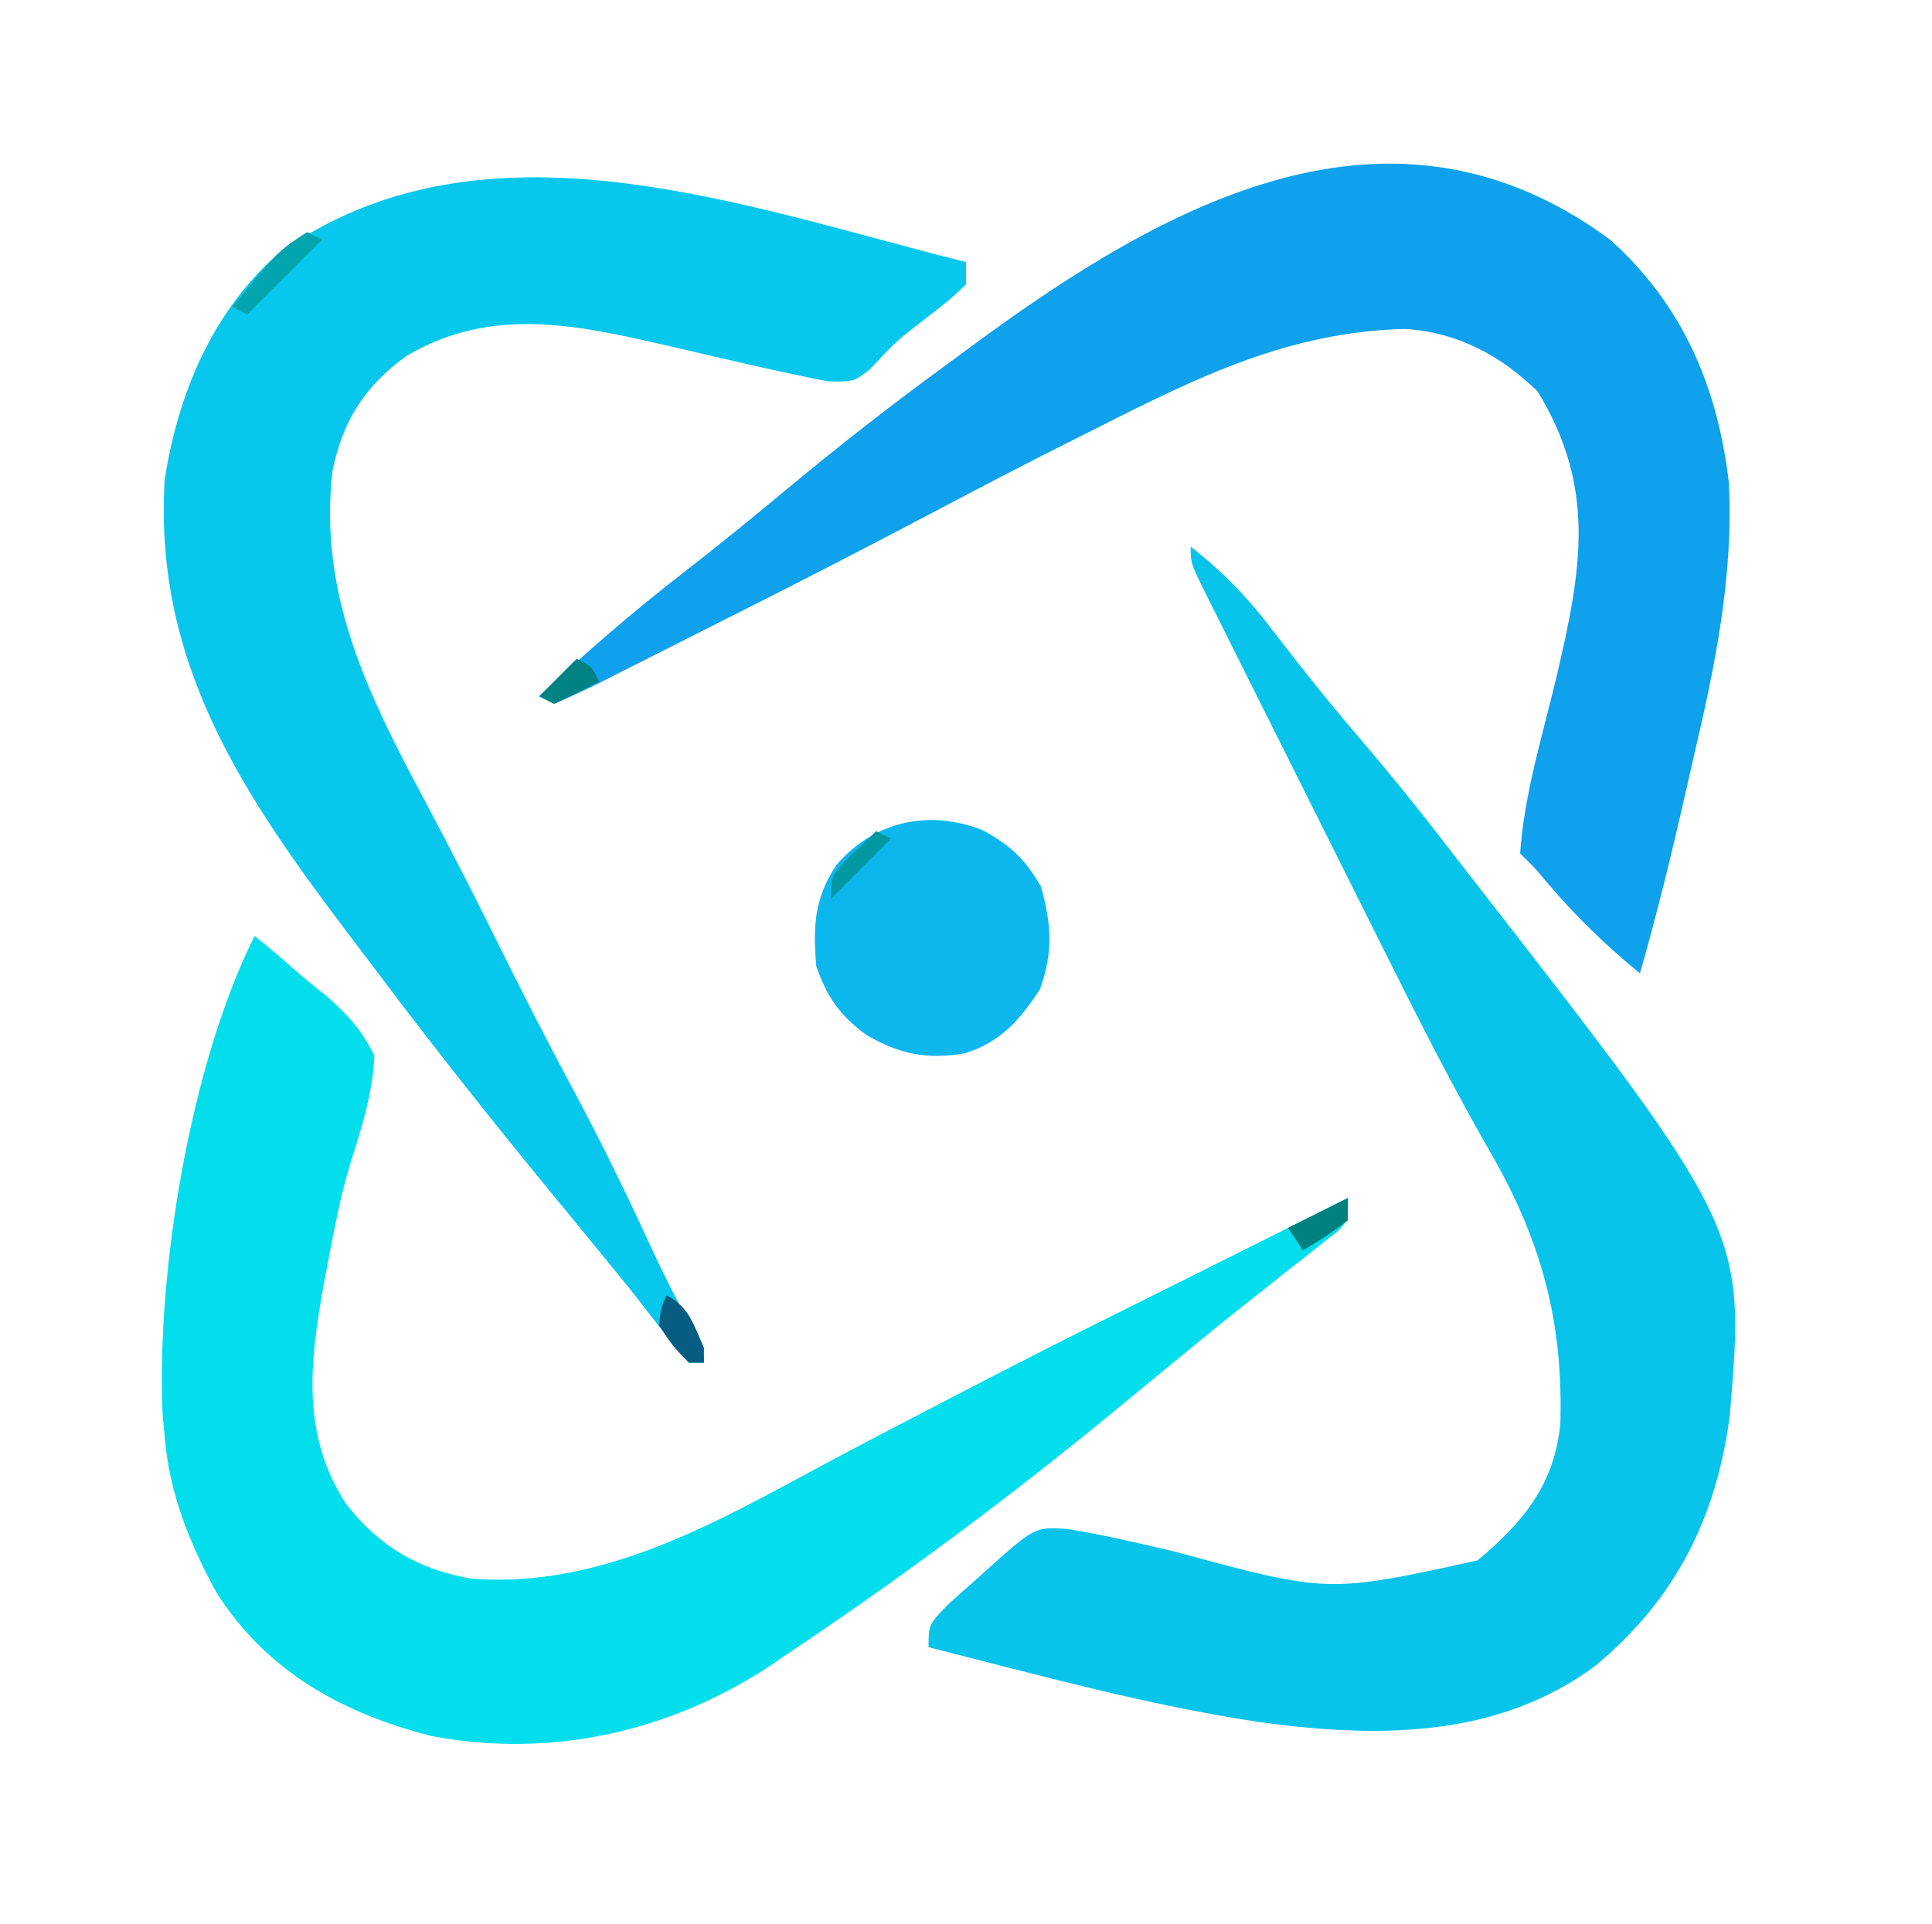 <?xml version="1.0" encoding="UTF-8"?>
<svg version="1.1" xmlns="http://www.w3.org/2000/svg" width="258" height="257">
<path d="M0 0 C9.679 8.666 14.365 19.633 15.867 32.412 C16.519 45.073 13.996 57.075 11.125 69.312 C10.768 70.881 10.413 72.449 10.059 74.018 C8.227 82.065 6.274 90.064 4 98 C-0.639 94.213 -4.649 90.304 -8.52 85.734 C-10.037 83.91 -10.037 83.91 -12 82 C-11.471 74.071 -9.003 66.221 -7.172 58.516 C-3.826 44.28 -1.732 33.215 -9.688 20.25 C-14.635 15.436 -20.482 12.333 -27.43 11.934 C-42.858 12.332 -54.987 18.321 -68.562 25.188 C-69.589 25.701 -70.616 26.215 -71.674 26.744 C-78.165 30.007 -84.601 33.363 -91.023 36.758 C-100.434 41.729 -109.903 46.577 -119.413 51.354 C-121.212 52.259 -123.008 53.168 -124.803 54.08 C-127.439 55.419 -130.08 56.748 -132.723 58.074 C-133.528 58.485 -134.333 58.897 -135.162 59.32 C-137.079 60.275 -139.036 61.146 -141 62 C-141.66 61.67 -142.32 61.34 -143 61 C-136.767 55.136 -130.389 49.627 -123.621 44.394 C-118.79 40.65 -114.076 36.781 -109.375 32.875 C-102.728 27.373 -95.977 22.081 -89 17 C-87.573 15.948 -86.146 14.896 -84.719 13.844 C-59.535 -4.644 -29.346 -21.652 0 0 Z " fill="#0FA1EB" transform="translate(215,32)"/>
<path d="M0 0 C1.636 1.323 3.26 2.663 4.828 4.066 C6.374 5.443 7.975 6.758 9.609 8.027 C12.473 10.565 14.305 12.556 16 16 C15.749 21.146 14.288 25.667 12.727 30.551 C11.434 34.908 10.593 39.35 9.75 43.812 C9.581 44.707 9.412 45.602 9.237 46.523 C7.358 56.924 6.201 66.719 12.254 75.902 C16.681 81.609 22.059 84.726 29.188 85.875 C46.536 87.065 61.51 78.41 76.231 70.481 C81.361 67.737 86.525 65.058 91.688 62.375 C92.765 61.815 93.842 61.255 94.952 60.678 C102.468 56.778 110.014 52.949 117.601 49.191 C122.469 46.774 127.327 44.339 132.188 41.907 C135.083 40.458 137.979 39.01 140.875 37.562 C142.356 36.822 142.356 36.822 143.867 36.066 C144.571 35.714 145.275 35.363 146 35 C146 38 146 38 144.706 39.391 C144.106 39.863 143.505 40.334 142.887 40.82 C142.222 41.351 141.556 41.881 140.871 42.428 C139.79 43.268 139.79 43.268 138.688 44.125 C137.202 45.305 135.716 46.484 134.23 47.664 C133.501 48.238 132.772 48.812 132.021 49.403 C129.488 51.404 126.991 53.447 124.5 55.5 C123.634 56.208 122.767 56.915 121.875 57.645 C119.724 59.407 117.579 61.176 115.438 62.949 C101.188 74.697 86.361 85.745 71 96 C70.179 96.562 69.358 97.124 68.512 97.703 C55.111 106.389 39.441 109.842 23.688 106.875 C11.806 103.881 1.581 98.248 -5.113 87.656 C-8.689 81.115 -11.378 74.477 -12 67 C-12.093 65.998 -12.186 64.997 -12.281 63.965 C-13.144 44.834 -8.586 17.171 0 0 Z " fill="#03DEEC" transform="translate(34,125)"/>
<path d="M0 0 C4.431 3.467 7.821 7.012 11.188 11.5 C14.927 16.377 18.751 21.145 22.75 25.812 C26.983 30.769 31.047 35.818 35 41 C35.723 41.927 36.446 42.854 37.191 43.809 C74.072 91.226 74.072 91.226 72 116 C70.236 129.713 64.719 140.615 54.055 149.469 C40.933 159.247 24.734 159.136 9.188 157 C-5.731 154.765 -20.392 150.699 -35 147 C-35 144 -35 144 -32.48 141.371 C-31.39 140.385 -30.292 139.407 -29.188 138.438 C-28.64 137.943 -28.093 137.449 -27.529 136.939 C-20.847 130.954 -20.847 130.954 -16.656 131.184 C-11.769 131.941 -6.967 133.106 -2.151 134.223 C18.338 139.795 18.338 139.795 38.324 135.402 C44.451 130.276 48.599 125.216 49.371 117.102 C49.755 103.33 46.77 92.489 39.842 80.589 C35.084 72.268 30.74 63.773 26.465 55.195 C25.693 53.653 24.921 52.112 24.149 50.57 C22.553 47.38 20.959 44.188 19.367 40.996 C17.325 36.9 15.276 32.807 13.224 28.716 C11.638 25.552 10.057 22.386 8.476 19.219 C7.721 17.708 6.964 16.197 6.207 14.686 C5.157 12.592 4.113 10.496 3.07 8.399 C2.6 7.466 2.6 7.466 2.121 6.513 C0 2.229 0 2.229 0 0 Z " fill="#08C4EB" transform="translate(159,73)"/>
<path d="M0 0 C0 0.99 0 1.98 0 3 C-2.266 5.121 -2.266 5.121 -5.25 7.438 C-9.352 10.59 -9.352 10.59 -12.859 14.348 C-15 16 -15 16 -18.418 15.938 C-19.951 15.657 -21.478 15.339 -23 15 C-23.99 14.787 -24.979 14.575 -25.999 14.355 C-30.617 13.334 -35.222 12.257 -39.826 11.172 C-52.065 8.365 -63.448 5.848 -74.75 12.562 C-80.28 16.575 -83.193 21.134 -84.59 27.824 C-86.536 44.553 -79.728 57.981 -72.078 72.302 C-68.755 78.524 -65.57 84.805 -62.438 91.125 C-59.176 97.699 -55.851 104.225 -52.375 110.688 C-48.706 117.514 -45.342 124.459 -42.093 131.495 C-40.436 135.065 -38.734 138.535 -36.738 141.93 C-35 145 -35 145 -35 147 C-35.66 147 -36.32 147 -37 147 C-38.629 145.199 -38.629 145.199 -40.562 142.688 C-41.282 141.766 -42.001 140.844 -42.742 139.895 C-43.487 138.939 -44.232 137.984 -45 137 C-46.39 135.287 -47.786 133.579 -49.188 131.875 C-50.315 130.498 -50.315 130.498 -51.465 129.094 C-52.795 127.471 -54.125 125.848 -55.458 124.227 C-63.271 114.714 -70.902 105.084 -78.306 95.249 C-79.468 93.706 -80.635 92.165 -81.804 90.626 C-96.169 71.697 -108.551 53.848 -107 29 C-105.203 17.555 -100.719 6.857 -92 -1 C-64.58 -20.758 -29.616 -7.371 0 0 Z " fill="#07C8EC" transform="translate(129,35)"/>
<path d="M0 0 C3.739 2.072 5.545 3.766 7.754 7.492 C9.158 12.581 9.43 16.239 7.629 21.242 C4.939 25.366 2.36 28.287 -2.355 29.789 C-7.455 30.668 -11.049 29.937 -15.52 27.363 C-19.025 24.833 -20.893 22.176 -22.246 18.117 C-22.687 12.823 -22.513 9.163 -19.566 4.66 C-14.528 -1.227 -7.18 -2.822 0 0 Z " fill="#0BB7ED" transform="translate(131.246,110.883)"/>
<path d="M0 0 C0.66 0.33 1.32 0.66 2 1 C-1.3 4.3 -4.6 7.6 -8 11 C-8.66 10.67 -9.32 10.34 -10 10 C-3.85 2.517 -3.85 2.517 0 0 Z " fill="#02A5AE" transform="translate(41,31)"/>
<path d="M0 0 C0 0.99 0 1.98 0 3 C-3 5.188 -3 5.188 -6 7 C-6.66 6.01 -7.32 5.02 -8 4 C-5.36 2.68 -2.72 1.36 0 0 Z " fill="#00807E" transform="translate(180,160)"/>
<path d="M0 0 C3.039 1.519 3.644 3.98 5 7 C5 7.66 5 8.32 5 9 C4.34 9 3.68 9 3 9 C0.812 6.75 0.812 6.75 -1 4 C-0.75 1.688 -0.75 1.688 0 0 Z " fill="#075C82" transform="translate(89,173)"/>
<path d="M0 0 C0.66 0.33 1.32 0.66 2 1 C-0.64 3.64 -3.28 6.28 -6 9 C-6 6 -6 6 -3.562 3.375 C-2.717 2.591 -1.871 1.808 -1 1 C-0.67 0.67 -0.34 0.34 0 0 Z " fill="#0298A2" transform="translate(117,111)"/>
<path d="M0 0 C2 1 2 1 3 3 C1.035 4.068 -0.969 5.066 -3 6 C-3.66 5.67 -4.32 5.34 -5 5 C-3.35 3.35 -1.7 1.7 0 0 Z " fill="#008282" transform="translate(77,88)"/>
</svg>
